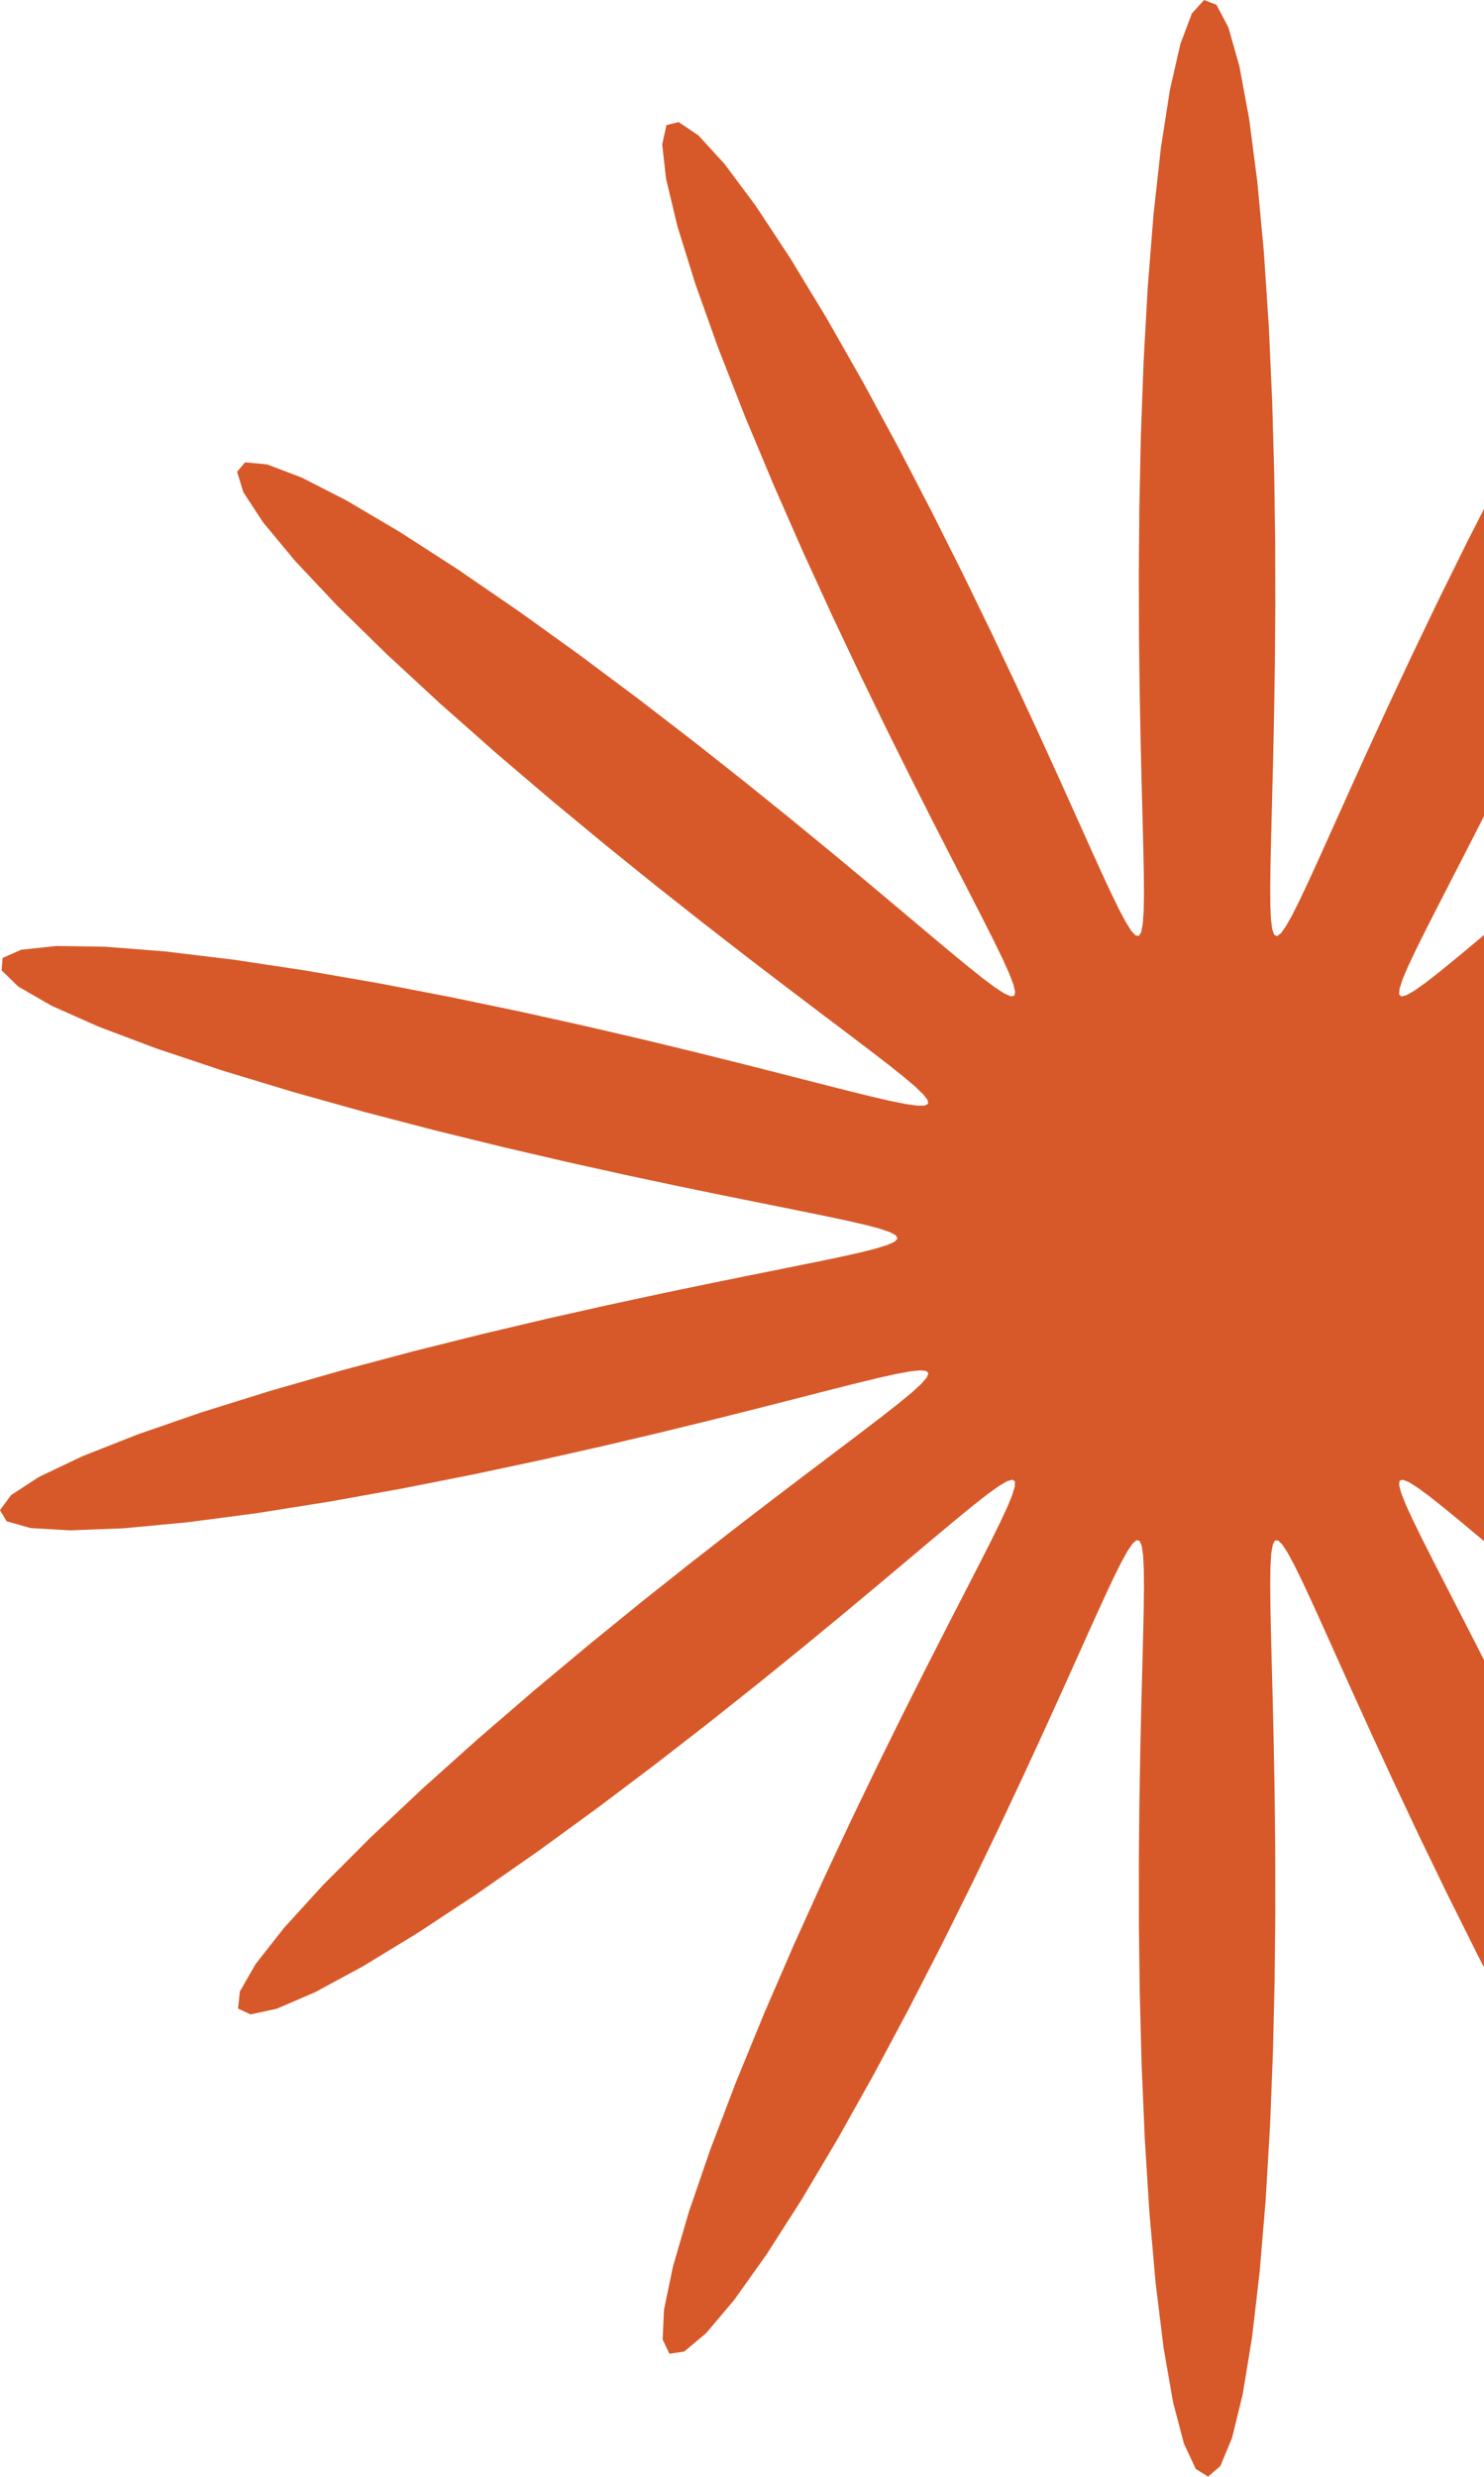 <svg width="537" height="896" viewBox="0 0 537 896" fill="none" xmlns="http://www.w3.org/2000/svg">
<path fill-rule="evenodd" clip-rule="evenodd" d="M548.793 447.811L549.594 448.939L551.955 450.114L555.854 451.384L561.318 452.795L568.41 454.397L577.224 456.247L587.875 458.404L600.483 460.934L615.162 463.908L631.995 467.396L651.01 471.47L672.147 476.19L695.22 481.597L719.883 487.704L745.593 494.481L771.596 501.841L796.932 509.631L820.473 517.629L840.998 525.547L857.308 533.053L868.354 539.795L873.374 545.439L871.992 549.71L864.279 552.424L850.742 553.509L832.251 553.011L809.926 551.078L785 547.939L758.688 543.868L732.083 539.155L706.093 534.075L681.409 528.874L658.507 523.754L637.674 518.87L619.042 514.337L602.626 510.231L588.365 506.6L576.146 503.47L565.836 500.854L557.297 498.759L550.404 497.19L545.049 496.155L541.159 495.675L538.691 495.783L537.654 496.532L538.056 497.982L539.836 500.153L542.959 503.082L547.433 506.825L553.298 511.458L560.615 517.072L569.464 523.773L579.923 531.673L592.062 540.884L605.922 551.505L621.488 563.605L638.67 577.208L657.268 592.259L676.945 608.606L697.207 625.97L717.392 643.927L736.684 661.906L754.153 679.203L768.823 695.022L779.769 708.543L786.224 719.006L787.681 725.804L783.964 728.555L775.26 727.16L762.094 721.808L745.258 712.946L725.711 701.211L704.464 687.354L682.483 672.148L660.61 656.318L639.522 640.495L619.713 625.183L601.505 610.754L585.072 597.461L570.472 585.452L557.677 574.794L546.604 565.497L537.14 557.533L529.157 550.855L522.529 545.408L517.143 541.142L512.901 538.024L509.729 536.039L507.581 535.206L506.443 535.581L506.291 537.212L507.06 540.091L508.708 544.24L511.218 549.717L514.597 556.611L518.861 565.034L524.037 575.117L530.146 586.996L537.2 600.799L545.189 616.628L554.066 634.535L563.732 654.485L574.021 676.33L584.686 699.764L595.392 724.3L605.716 749.242L615.164 773.7L623.2 796.619L629.294 816.852L632.979 833.269L633.912 844.875L631.921 850.938L627.04 851.088L619.503 845.365L609.719 834.214L598.22 818.416L585.596 798.984L572.43 777.039L559.247 753.688L546.477 729.936L534.445 706.621L523.363 684.387L513.351 663.69L504.446 644.812L496.63 627.896L489.847 612.982L484.014 600.034L479.04 588.975L474.833 579.703L471.302 572.117L468.368 566.124L465.958 561.654L464.015 558.667L462.489 557.165L461.345 557.195L460.538 558.784L460.013 561.894L459.723 566.532L459.631 572.75L459.701 580.632L459.903 590.292L460.2 601.858L460.555 615.462L460.92 631.224L461.242 649.223L461.454 669.476L461.479 691.896L461.234 716.257L460.627 742.155L459.568 768.977L457.981 795.888L455.809 821.848L453.033 845.659L449.677 866.057L445.82 881.833L441.588 891.973L437.15 895.79L432.695 893.017L428.418 883.848L424.492 868.908L421.05 849.169L418.179 825.817L415.911 800.116L414.233 773.282L413.095 746.384L412.422 720.292L412.125 695.654L412.113 672.906L412.301 652.299L412.61 633.939L412.972 617.826L413.332 603.885L413.641 592.003L413.86 582.048L413.954 573.891L413.889 567.415L413.633 562.529L413.148 559.178L412.39 557.345L411.303 557.065L409.841 558.328L407.967 561.079L405.635 565.312L402.789 571.058L399.358 578.385L395.264 587.381L390.419 598.149L384.729 610.79L378.103 625.387L370.456 641.984L361.728 660.556L351.89 680.979L340.973 702.993L329.081 726.174L316.41 749.908L303.266 773.386L290.064 795.628L277.316 815.536L265.598 831.985L255.503 843.936L247.577 850.562L242.252 851.361L239.794 846.226L240.267 835.462L243.533 819.751L249.272 800.051L257.033 777.482L266.292 753.195L276.512 728.266L287.187 703.614L297.883 679.966L308.251 657.843L318.029 637.577L327.04 619.341L335.175 603.182L342.38 589.062L348.639 576.885L353.962 566.525L358.37 557.847L361.888 550.717L364.536 545.021L366.321 540.665L367.232 537.587L367.232 535.756L366.253 535.183L364.266 535.829L361.26 537.632L357.193 540.569L351.994 544.65L345.572 549.906L337.813 556.385L328.593 564.141L317.785 573.222L305.271 583.663L290.962 595.46L274.82 608.556L256.886 622.818L237.314 638.011L216.401 653.783L194.613 669.651L172.597 685.003L151.171 699.126L131.285 711.25L113.951 720.617L100.141 726.564L90.684 728.609L86.151 726.519L86.786 720.347L92.471 710.432L102.748 697.35L116.884 681.842L133.972 664.726L153.038 646.806L173.14 628.803L193.438 611.312L213.246 594.781L232.042 579.51L249.466 565.672L265.298 553.331L279.432 542.479L291.843 533.05L302.566 524.948L311.666 518.064L319.222 512.284L325.313 507.501L330.005 503.622L333.342 500.568L335.337 498.279L335.963 496.715L335.156 495.857L332.915 495.652L329.252 496.041L324.136 496.989L317.494 498.474L309.225 500.486L299.206 503.019L287.301 506.067L273.373 509.62L257.306 513.653L239.028 518.122L218.54 522.956L195.953 528.049L171.526 533.249L145.703 538.364L119.142 543.153L92.714 547.346L67.488 550.653L44.665 552.794L25.484 553.533L11.092 552.706L2.407 550.25L0 546.217L4.014 540.775L14.142 534.187L29.678 526.78L49.61 518.904L72.753 510.898L97.882 503.058L123.848 495.618L149.661 488.741L174.532 482.523L197.887 477.004L219.348 472.177L238.708 468.004L255.888 464.427L270.906 461.376L283.837 458.78L294.791 456.568L303.89 454.674L311.25 453.036L316.967 451.598L321.112 450.309L323.719 449.122L324.772 447.989L324.225 446.864L322.109 445.7L318.456 444.448L313.245 443.063L306.418 441.495L297.885 439.688L287.535 437.585L275.246 435.118L260.904 432.22L244.418 428.818L225.749 424.842L204.941 420.229L182.158 414.933L157.717 408.936L132.129 402.262L106.113 394.986L80.599 387.252L56.692 379.269L35.605 371.317L18.547 363.722L6.603 356.835L0.587 350.996L0.943 346.491L7.671 343.522L20.33 342.177L38.102 342.43L59.898 344.148L84.493 347.113L110.662 351.055L137.286 355.685L163.425 360.723L188.355 365.92L211.564 371.065L232.739 375.995L251.726 380.59L268.492 384.768L283.09 388.477L295.625 391.687L306.23 394.385L315.042 396.564L322.19 398.218L327.783 399.338L331.903 399.908L334.596 399.897L335.864 399.255L335.687 397.919L334.123 395.864L331.213 393.059L326.957 389.45L321.317 384.965L314.236 379.514L305.637 372.993L295.44 365.292L283.571 356.297L269.987 345.906L254.689 334.044L237.754 320.68L219.363 305.852L199.829 289.696L179.62 272.47L159.372 254.573L139.877 236.553L122.053 219.096L106.873 202.987L95.277 189.046L88.064 178.05L85.79 170.637L88.686 167.227L96.623 167.966L109.126 172.712L125.439 181.054L144.622 192.379L165.665 205.95L187.59 220.993L209.529 236.768L230.78 252.629L250.818 268.051L269.297 282.64L286.019 296.127L300.911 308.347L313.989 319.222L325.329 328.734L335.041 336.907L343.251 343.787L350.087 349.427L355.664 353.878L360.082 357.177L363.421 359.342L365.73 360.361L367.03 360.185L367.333 358.753L366.707 356.073L365.198 352.13L362.825 346.869L359.586 340.208L355.464 332.037L350.435 322.227L344.476 310.643L337.572 297.155L329.73 281.653L320.989 264.078L311.44 244.446L301.236 222.887L290.61 199.678L279.885 175.277L269.468 150.345L259.846 125.743L251.549 102.503L245.112 81.764L241.017 64.668L239.629 52.239L241.15 45.259L245.582 44.159L252.72 48.966L262.179 59.297L273.443 74.418L285.928 93.345L299.045 114.966L312.257 138.164L325.117 161.913L337.284 185.346L348.527 207.787L358.714 228.752L367.796 247.933L375.781 265.165L382.724 280.398L388.703 293.654L393.807 305.008L398.13 314.557L401.763 322.405L404.788 328.647L407.276 333.356L409.29 336.578L410.88 338.319L412.083 338.537L412.939 337.193L413.506 334.325L413.83 329.932L413.952 323.971L413.905 316.361L413.722 306.992L413.438 295.739L413.089 282.468L412.722 267.057L412.39 249.417L412.156 229.52L412.095 207.434L412.291 183.36L412.834 157.671L413.815 130.947L415.314 103.985L417.39 77.796L420.071 53.559L423.338 32.533L427.122 15.947L431.305 4.853L435.723 0L440.188 1.725L444.506 9.907L448.498 23.984L452.024 43.035L454.99 65.896L457.354 91.306L459.123 118.037L460.343 144.988L461.084 171.257L461.435 196.161L461.486 219.232L461.325 240.19L461.03 258.91L460.672 275.378L460.309 289.658L459.989 301.859L459.753 312.111L459.637 320.547L459.674 327.284L459.897 332.418L460.343 336.012L461.054 338.087L462.085 338.617L463.486 337.595L465.291 335.079L467.546 331.084L470.306 325.583L473.639 318.513L477.621 309.789L482.341 299.311L487.89 286.974L494.361 272.693L501.84 256.415L510.394 238.152L520.055 218.011L530.805 196.226L542.552 173.195L555.117 149.5L568.21 125.919L581.435 103.409L594.293 83.053L606.215 65.98L616.607 53.251L624.911 45.733L630.673 43.988L633.598 48.189L633.587 58.093L630.748 73.074L625.376 92.211L617.903 114.401L608.846 138.489L598.745 163.383L588.111 188.133L577.392 211.98L566.952 234.373L557.066 254.95L547.924 273.515L539.645 290.004L532.29 304.444L525.88 316.922L520.41 327.562L515.858 336.5L512.2 343.868L509.414 349.785L507.491 354.349L506.439 357.629L506.291 359.658L507.109 360.431L508.935 359.974L511.777 358.353L515.672 355.596L520.684 351.699L526.904 346.633L534.442 340.352L543.421 332.804L553.968 323.936L566.203 313.713L580.222 302.13L596.073 289.234L613.728 275.145L633.055 260.08L653.781 244.371L675.468 228.481L697.498 213.001L719.079 198.631L739.278 186.137L757.086 176.283L771.517 169.753L781.714 167.064L787.057 168.492L787.246 174.029L782.343 183.381L772.754 196.005L759.176 211.18L742.493 228.096L723.677 245.939L703.681 263.972L683.364 281.578L663.438 298.286L644.453 313.772L626.793 327.846L610.697 340.426L596.29 351.512L583.605 361.162L572.617 369.468L563.264 376.538L555.467 382.487L549.148 387.422L544.237 391.439L540.686 394.62L538.476 397.028L537.628 398.705L538.204 399.673L540.219 399.978L543.654 399.681L548.535 398.82L554.928 397.42L562.93 395.491L572.661 393.041L584.257 390.074L597.854 386.6L613.574 382.642L631.497 378.238L651.638 373.456L673.904 368.396L698.062 363.201L723.701 358.058L750.197 353.199L776.714 348.892L802.209 345.425L825.498 343.08L845.34 342.104L860.564 342.675L870.206 344.873L873.634 348.663L870.634 353.895L861.441 360.321L846.705 367.622L827.397 375.447L804.683 383.453L779.79 391.337L753.886 398.853L727.99 405.828L702.925 412.155L679.299 417.786L657.518 422.721L637.816 426.994L620.287 430.662L604.93 433.792L591.673 436.456L580.412 438.724L571.025 440.665L563.396 442.34L557.423 443.806L553.03 445.115L550.179 446.316L548.875 447.454L548.793 447.811Z" fill="#D75929"/>
</svg>
